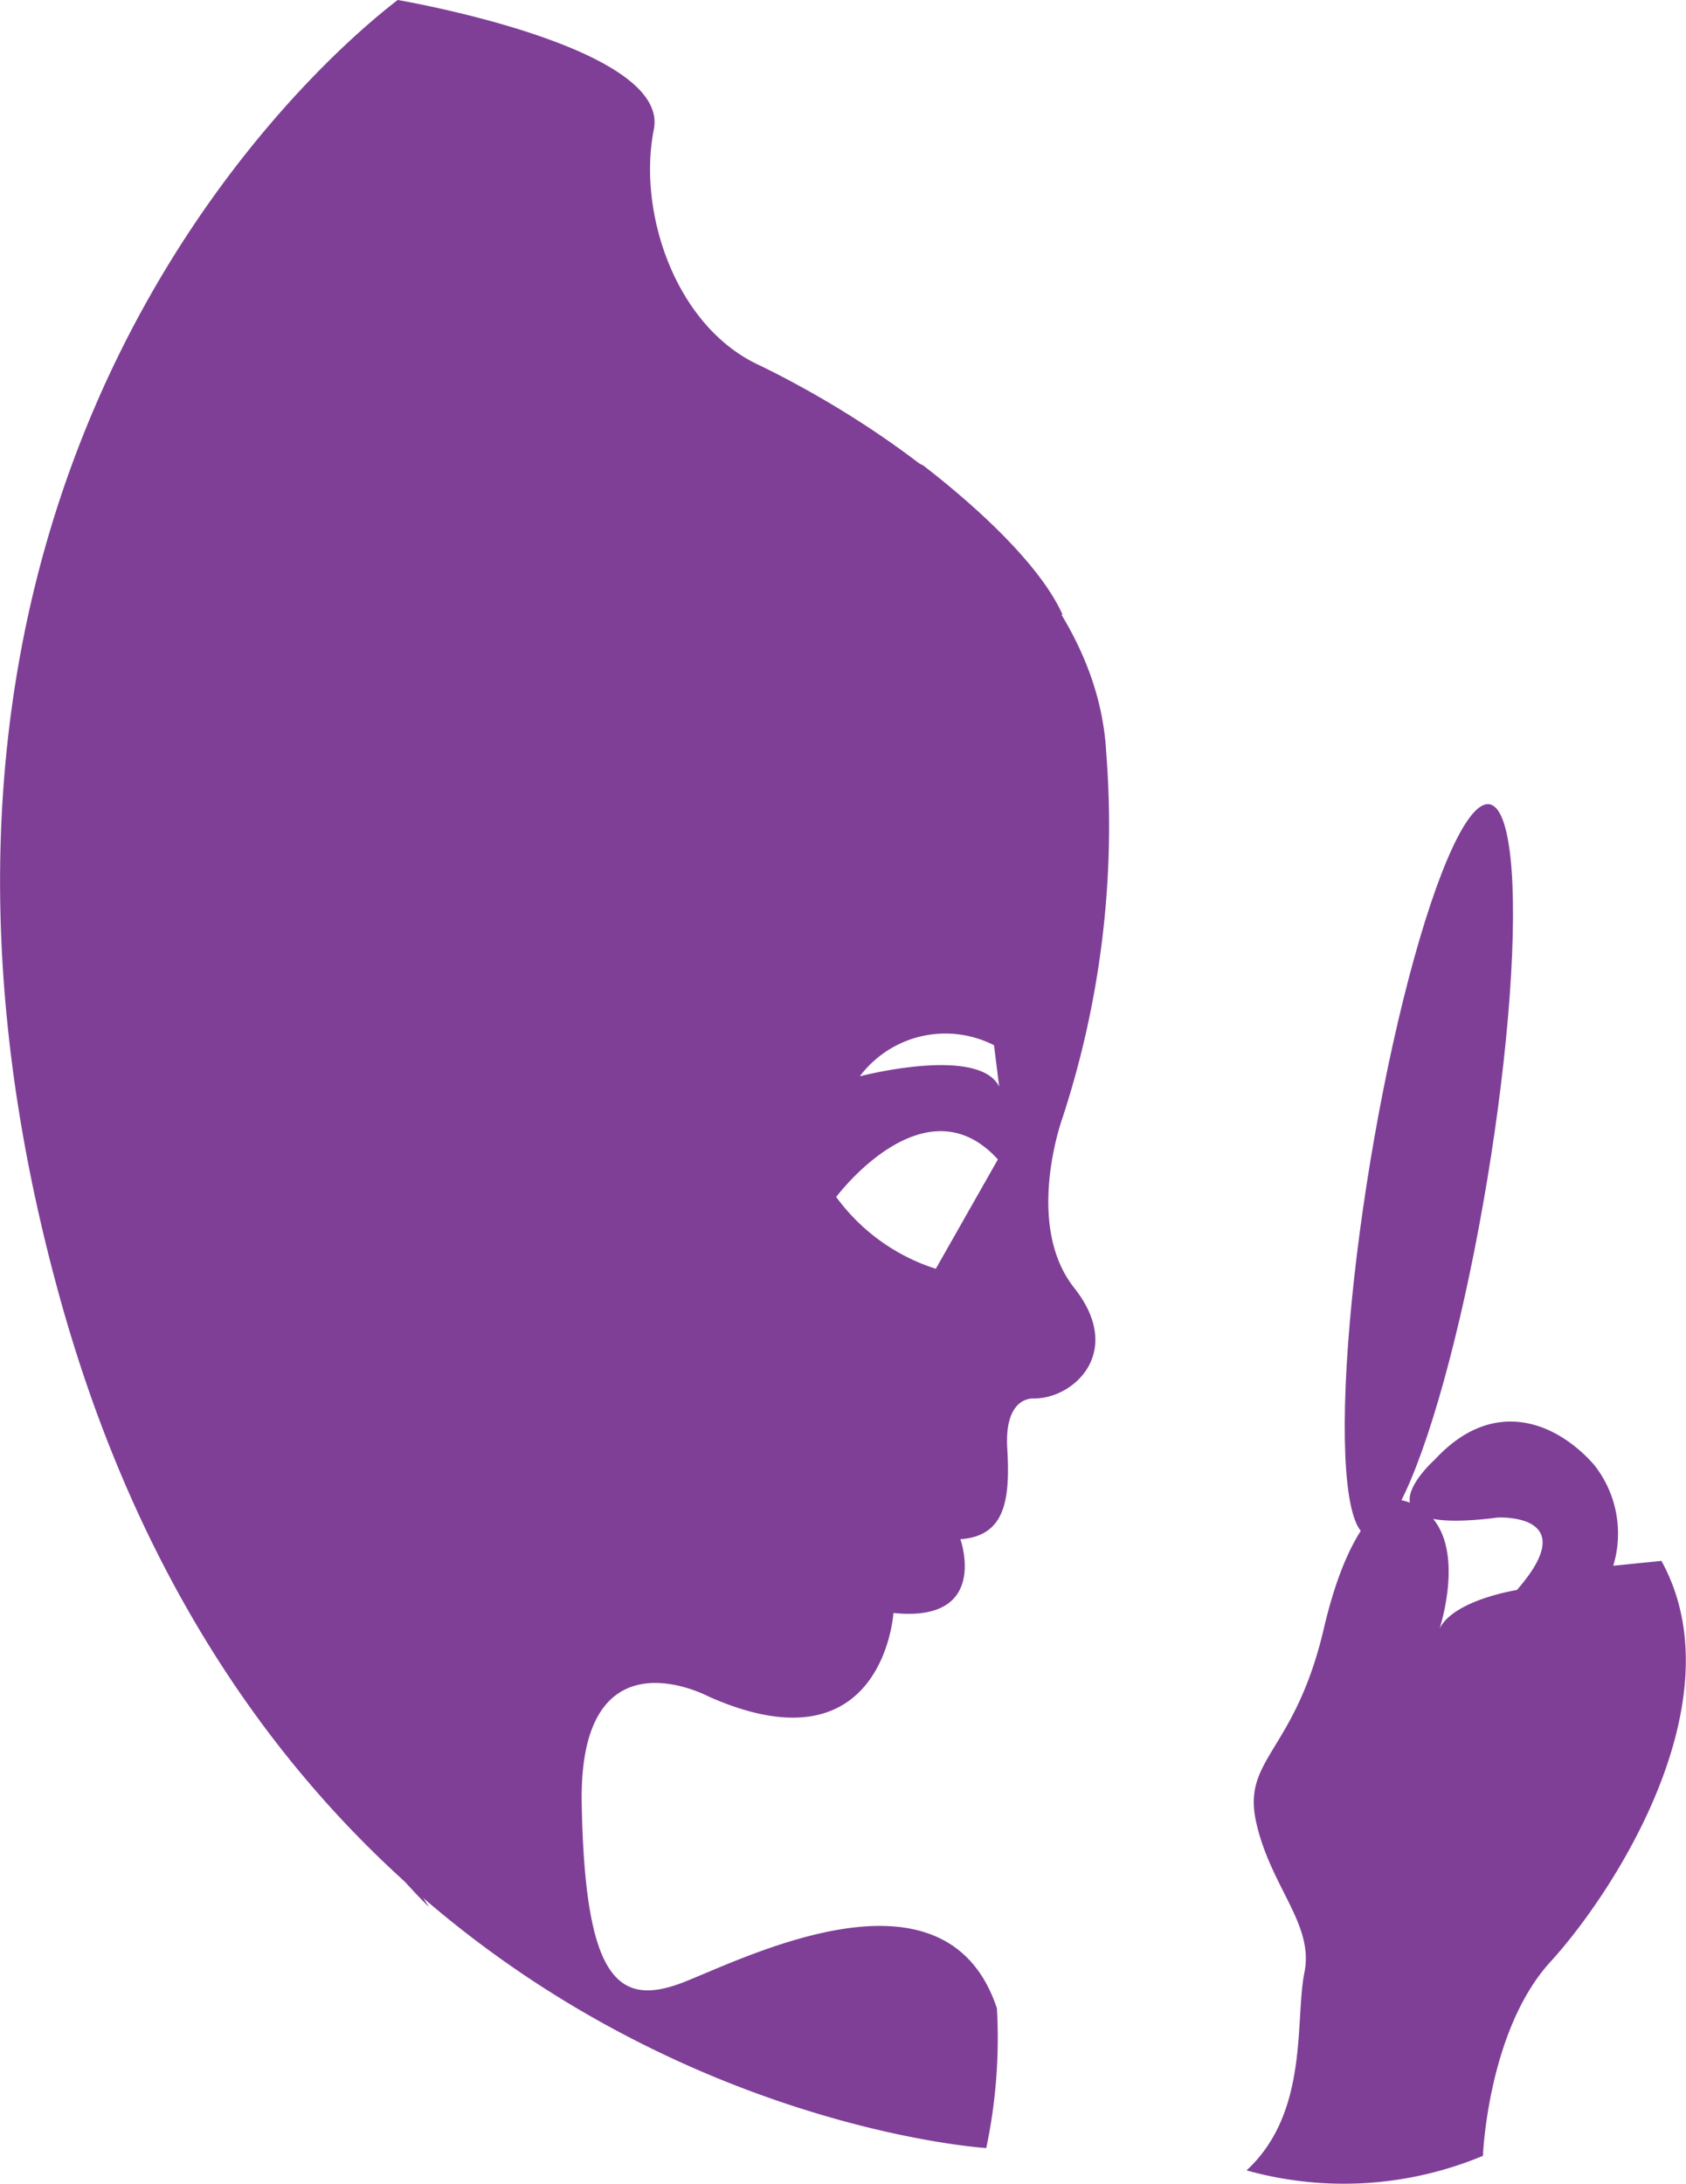 <svg xmlns="http://www.w3.org/2000/svg" viewBox="0 0 52.14 67.51"><defs><style>.\34 e6f8d2e-f056-4da1-ab5c-7a0c39283147{fill:#7f3f97;}</style></defs><title>szuz</title><g id="fffe6660-434a-4a9c-89dc-041642745a7d" data-name="Réteg 2"><g id="eedc3034-2548-4500-badb-6e4d8454cb7a" data-name="Réteg 1"><path class="4e6f8d2e-f056-4da1-ab5c-7a0c39283147" d="M38.55,67.09a11.17,11.17,0,0,0,7.31-.45s.15-3.88,2.09-6,5.82-8.06,3.43-12.39l-1.49.15a3.42,3.42,0,0,0-.6-3.13c-1.19-1.34-3.13-2.09-4.92-.15,0,0-2.69,2.39,1.94,1.79,0,0,2.69-.15.6,2.24,0,0-1.94.3-2.39,1.19,0,0,1.19-3.58-1.34-4,0,0-1.34.15-2.24,4s-2.54,4-2.09,6,1.79,3.14,1.49,4.63S40.49,65.3,38.55,67.09Z"/><ellipse class="4e6f8d2e-f056-4da1-ab5c-7a0c39283147" cx="44.19" cy="36.16" rx="11.46" ry="1.83" transform="translate(1.29 73.85) rotate(-80.59)"/><path class="4e6f8d2e-f056-4da1-ab5c-7a0c39283147" d="M32.86,34.55a29,29,0,0,0,1.35-11.29c-.34-6.4-8.26-10.79-10.79-12S19.71,6.57,20.22,4,12.3,0,12.3,0C9.43,2.19-5.06,15.17,1.85,40.11S30.5,66.4,30.5,66.4a16.39,16.39,0,0,0,.33-4.32c-1.55-4.66-7.56-1.66-9.63-.83s-3.11,0-3.21-5.49,3.94-3.31,3.94-3.31c5.39,2.38,5.7-2.59,5.7-2.59,3,.31,2.07-2.28,2.07-2.28,1.35-.1,1.55-1.14,1.45-2.8s.83-1.55.83-1.55c1.24,0,2.8-1.45,1.24-3.42S32.86,34.55,32.86,34.55Zm-2.12-2.24.16,1.28c-.64-1.28-4.31-.32-4.31-.32A3.31,3.31,0,0,1,30.74,32.31Zm-1.8,6.91A6.11,6.11,0,0,1,25.86,37s2.73-3.66,5-1.16Z"/><path class="4e6f8d2e-f056-4da1-ab5c-7a0c39283147" d="M32.86,19A11,11,0,0,0,22.52,29.12S22.84,40,16.78,42.84,9,52.41,13.27,58.95c0,0-10.21-9.57-1.75-18.34s8.61-14.35,8.45-19,5.73-8.8,8.6-7.21C28.57,14.42,31.9,16.86,32.86,19Z"/></g></g></svg>